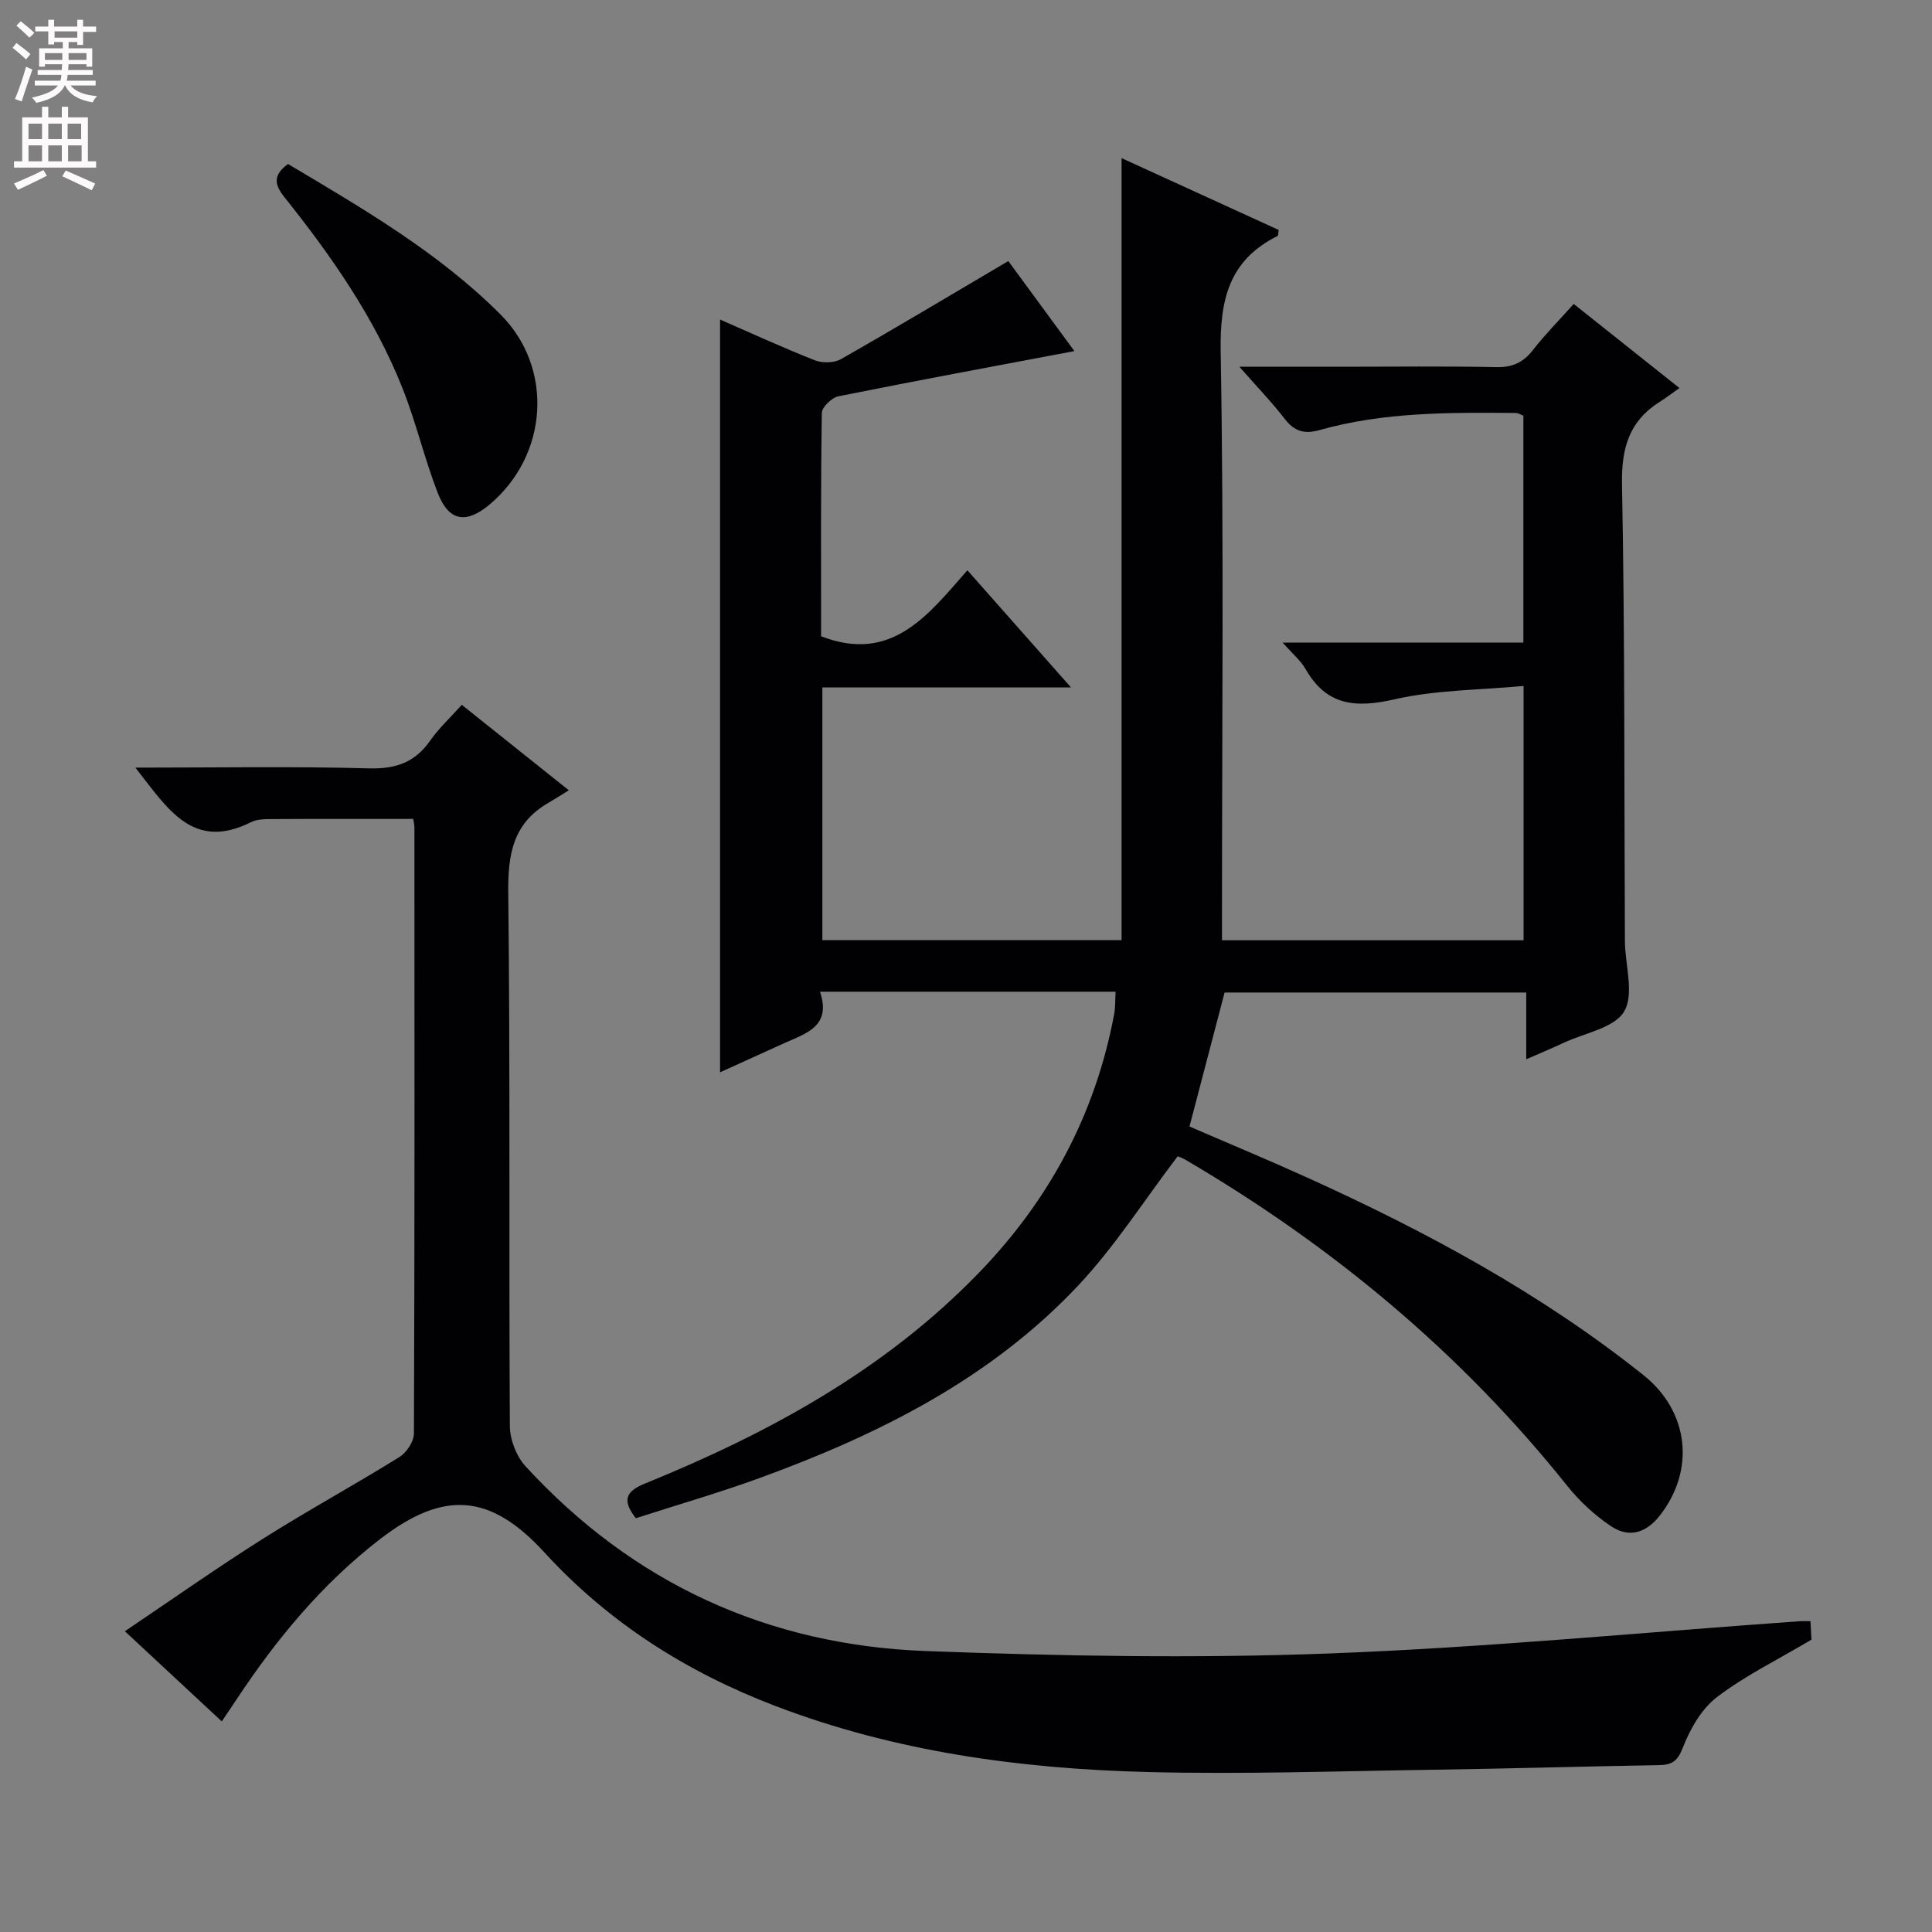 <svg enable-background="new 0 0 400 400" viewBox="0 0 400 400" xmlns="http://www.w3.org/2000/svg"><rect x="0" y="0" width="400" height="400" fill="#808080" stroke="none"/><g fill="#010103"><path d="m222.44 72.69c-16.4 3.1-32.66 6.1-48.86 9.36-1.37.28-3.41 2.24-3.43 3.45-.23 15.49-.15 30.98-.15 46.23 14.59 5.67 22.14-4.38 30.29-13.66 7.11 8.04 13.87 15.69 21.45 24.26-17.83 0-34.53 0-51.48 0v52.31h61.95c0-53.89 0-107.59 0-161.9 11.02 5.04 21.82 9.97 32.53 14.87-.12.7-.08 1.18-.24 1.25-10.1 5.03-11.96 13.25-11.77 24.06.68 38.65.27 77.33.27 115.99v5.76h62.44c0-17.14 0-34.35 0-52.65-9.04.85-18.09.8-26.69 2.76-8.02 1.83-14.05 1.4-18.42-6.22-1.03-1.8-2.75-3.22-4.77-5.52h49.84c0-15.93 0-31.33 0-46.97-.41-.15-1.01-.56-1.61-.57-13.64-.11-27.3-.21-40.58 3.54-3.12.88-5.21.3-7.21-2.3-2.7-3.5-5.79-6.69-9.4-10.81h21.22c10.67 0 21.34-.14 32 .08 3.37.07 5.59-1 7.6-3.59 2.44-3.14 5.27-5.99 8.4-9.49 7.02 5.58 13.97 11.11 21.89 17.41-1.61 1.14-2.76 2.02-3.98 2.79-6.42 4.01-8.06 9.61-7.91 17.18.6 31.49.44 62.99.6 94.48.02 4.96 1.98 10.93-.14 14.59-1.99 3.44-8.18 4.48-12.54 6.52-2.36 1.11-4.77 2.11-7.75 3.41 0-4.89 0-9.14 0-13.82-21.14 0-41.86 0-62.45 0-2.36 9.03-4.75 18.12-7.27 27.74 7.87 3.41 16.25 6.89 24.5 10.63 24.61 11.16 48.3 23.93 69.52 40.87 9.42 7.52 10.76 19.7 3.28 29.14-2.89 3.65-6.44 4.53-10.05 2.1-3.38-2.27-6.51-5.18-9.06-8.37-22-27.53-48.59-49.63-78.9-67.41-.83-.49-1.75-.81-1.73-.8-7 9.2-13.01 18.68-20.55 26.71-18.19 19.37-41.4 30.94-66.01 39.91-8.41 3.06-17.04 5.55-25.63 8.32-2.81-3.61-2.22-5.51 1.87-7.17 25.62-10.42 49.63-23.47 69.13-43.61 14.61-15.09 24.15-32.85 28.03-53.56.27-1.43.2-2.92.3-4.67-20.39 0-40.47 0-61.2 0 2.43 7.2-2.89 8.61-7.41 10.66s-9.04 4.1-13.28 6.03c0-51.96 0-103.81 0-155.85 6.28 2.74 12.87 5.77 19.62 8.43 1.56.62 4 .57 5.42-.24 11.49-6.54 22.83-13.34 34.64-20.3 4.12 5.64 9.04 12.32 13.68 18.64z"/><path d="m28.03 158.93c16.78 0 32.59-.28 48.38.15 5.55.15 9.5-1.23 12.66-5.75 1.8-2.57 4.16-4.75 6.54-7.4 6.98 5.57 13.94 11.12 22.16 17.69-1.74 1.07-2.98 1.87-4.25 2.61-7.25 4.18-8.38 10.56-8.29 18.52.42 36.83.11 73.66.33 110.49.02 2.81 1.34 6.26 3.24 8.33 22.25 24.24 50.17 37.03 82.84 38.26 27.77 1.04 55.64 1.55 83.4.51 32.54-1.22 65.01-4.38 97.51-6.68.64-.05 1.29-.01 2.29-.01.08 1.61.17 3.21.2 3.83-6.98 4.14-13.73 7.44-19.58 11.9-3.21 2.45-5.56 6.63-7.07 10.51-1.1 2.81-2.3 3.52-4.92 3.56-15.48.27-30.95.72-46.43.95-19.81.29-39.64.98-59.43.48-26.34-.67-52.32-4.2-77.17-13.71-18.31-7.01-34.42-17.22-47.73-31.76-11.15-12.18-20.78-12.93-33.92-2.83-12.02 9.24-21.54 20.74-29.85 33.32-.9 1.36-1.82 2.71-3.02 4.5-6.65-6.19-13.02-12.11-20.07-18.67 9.92-6.68 19.11-13.16 28.61-19.16 9.27-5.86 18.92-11.12 28.24-16.91 1.48-.92 3-3.22 3-4.88.16-41.83.12-83.66.1-125.49 0-.49-.13-.97-.24-1.74-9.72 0-19.45-.03-29.18.03-1.48.01-3.15 0-4.41.64-12.1 6.06-17.3-2.88-23.94-11.29z"/><path d="m59.63 33.95c15.42 9.2 31.12 18.26 44 31.16 11.12 11.15 9.84 29.19-2.26 39.34-4.88 4.09-8.46 3.51-10.76-2.44-2.74-7.08-4.47-14.56-7.27-21.61-5.8-14.64-14.75-27.43-24.51-39.65-2.14-2.69-2.2-4.58.8-6.8z"/></g><path d="m2.6 9.9.8-1c.9.7 1.9 1.4 2.9 2.3l-.9 1.1c-1.1-1-2-1.8-2.8-2.4zm.5 10.6c.9-2.1 1.6-4.3 2.3-6.7.4.2.8.4 1.3.6-.7 2.1-1.5 4.3-2.2 6.6zm.3-15.2.9-.9c1 .8 2 1.6 2.8 2.4l-1 1c-.9-.9-1.8-1.7-2.7-2.5zm12.6-1.2h1.2v1.4h2.7v1.1h-2.7v2.7h-1.2v-.6h-1.8v1.3h4.9v3.8h-1.2v-.5h-3.7c0 .4-.1.9-.1 1.2h5.1v1h-5.2c0 .5-.1.9-.2 1.2h6v1h-5.2c1.1 1.3 2.9 2 5.5 2.2-.4.4-.7.8-.9 1.3-2.9-.5-4.8-1.6-5.7-3.5h-.1c-.8 1.7-2.7 2.9-5.9 3.6-.2-.4-.6-.8-.9-1.1 2.8-.6 4.6-1.4 5.4-2.5h-4.8v-1h5.3c.1-.3.2-.7.2-1.2h-4.9v-1h5c0-.4 0-.8.1-1.2h-3.6v.5h-1.2v-3.8h4.9v-1.3h-1.8v.5h-1.2v-2.7h-2.7v-1h2.7v-1.4h1.2v1.4h4.8zm-6.7 8.3h3.6c0-.4 0-.9 0-1.4h-3.6zm1.9-4.6h4.8v-1.3h-4.7v1.3zm6.7 3.2h-3.7v1.4h3.7z" fill="#fcfafa"/><path d="m8.7 22.1h1.3v2.2h2.8v-2.2h1.3v2.2h4.1v9.1h1.7v1.3h-17v-1.3h1.7v-9.1h4.1zm.3 13.1.7 1.2c-1.8.9-3.8 1.9-6 2.9-.2-.4-.5-.8-.8-1.3 2.3-1 4.4-1.9 6.1-2.8zm-3.1-6.4h2.8v-3.2h-2.8zm0 4.6h2.8v-3.3h-2.8zm4.1-4.6h2.8v-3.2h-2.8zm0 4.6h2.8v-3.3h-2.8zm3.6 1.9c2.1.9 4.1 1.8 6.1 2.7l-.7 1.4c-2.2-1.1-4.2-2-6.1-2.9zm3.2-9.7h-2.8v3.2h2.8zm-2.7 7.8h2.8v-3.3h-2.8z" fill="#fcfafa"/></svg>